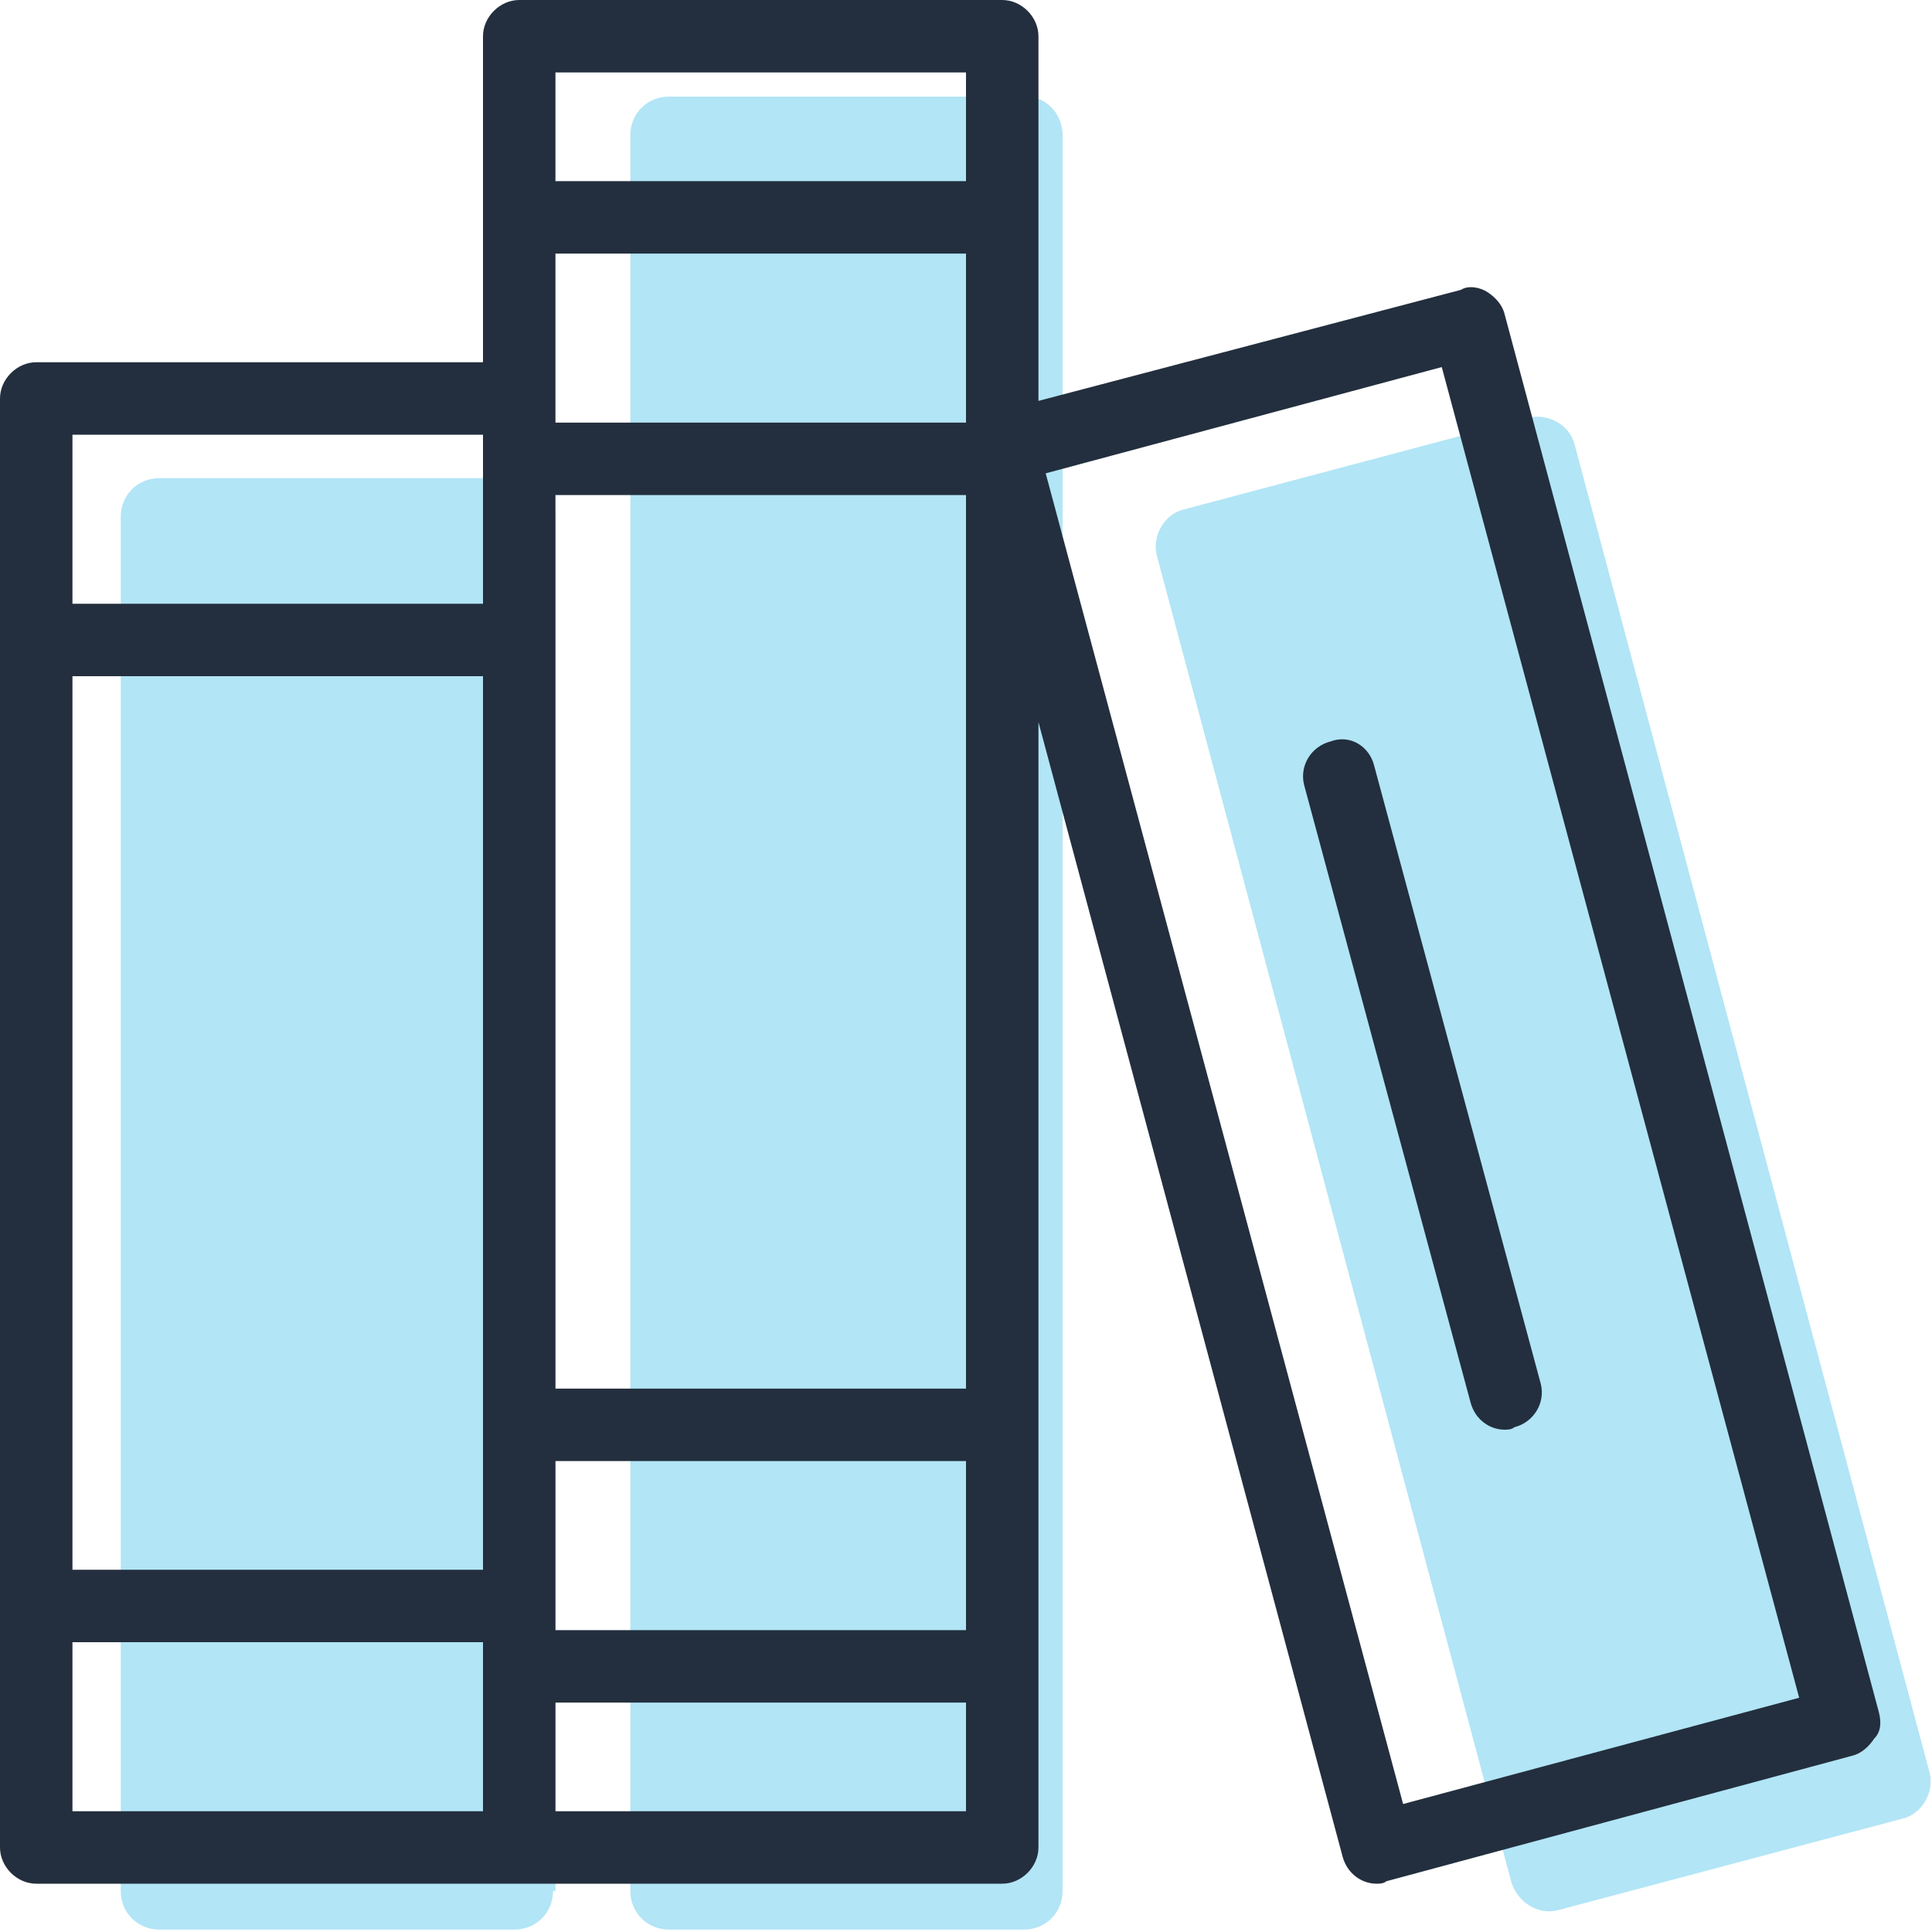 <?xml version="1.0" encoding="utf-8"?>
<!-- Generator: Adobe Illustrator 25.4.1, SVG Export Plug-In . SVG Version: 6.00 Build 0)  -->
<svg version="1.1" id="Layer_1" xmlns="http://www.w3.org/2000/svg" xmlns:xlink="http://www.w3.org/1999/xlink" x="0px" y="0px"
	 viewBox="0 0 80 80" style="enable-background:new 0 0 80 80;" xml:space="preserve">
<style type="text/css">
	.st0{fill:#B2E5F6;}
	.st1{fill:#232F3E;}
</style>
<g>
	<g>
		<path class="st0" d="M22.9,78.3c0,0.9-0.7,1.6-1.6,1.6H6.6c-0.9,0-1.6-0.7-1.6-1.6V21.4c0-0.9,0.7-1.6,1.6-1.6h14.8
			c0.9,0,1.6,0.7,1.6,1.6V78.3z"/>
		<path class="st0" d="M44,78.3c0,0.9-0.7,1.6-1.6,1.6H27.7c-0.9,0-1.6-0.7-1.6-1.6V5.6c0-0.9,0.7-1.6,1.6-1.6h14.8
			C43.3,4,44,4.7,44,5.6V78.3z"/>
		<path class="st0" d="M62.6,78L47.9,23c-0.2-0.8,0.3-1.7,1.1-1.9l14.3-3.8c0.8-0.2,1.7,0.3,1.9,1.1l14.7,55
			c0.2,0.8-0.3,1.7-1.1,1.9l-14.3,3.8C63.7,79.3,62.9,78.8,62.6,78z"/>
	</g>
	<g>
		<path class="st1" d="M77.8,70.9L62.3,13c-0.1-0.4-0.4-0.7-0.7-0.9c-0.3-0.2-0.8-0.3-1.1-0.1L43,16.6V9V1.5C43,0.7,42.3,0,41.5,0
			h-20C20.7,0,20,0.7,20,1.5V9v6H1.5C0.7,15,0,15.7,0,16.5v10v40v10C0,77.3,0.7,78,1.5,78h20h20c0.8,0,1.5-0.7,1.5-1.5V69V59V29.9
			l12.6,47c0.2,0.7,0.8,1.1,1.4,1.1c0.1,0,0.3,0,0.4-0.1l19.3-5.2c0.4-0.1,0.7-0.4,0.9-0.7C77.9,71.7,77.9,71.3,77.8,70.9z M3,28h17
			v31v6H3V28z M23,16.5v-6h17v7H23V16.5z M23,26.5v-6h17v37H23V26.5z M23,66.5v-6h17v7H23V66.5z M40,3v4.5H23V3H40z M20,18v1v6H3v-7
			H20z M3,68h17v1v6H3V68z M23,75v-4.5h17V75H23z M58.1,74.7L43.3,19.6l16.4-4.4l14.8,55.1L58.1,74.7z"/>
		<path class="st1" d="M55.1,30.7c-0.8,0.2-1.3,1-1.1,1.8l6.9,25.6c0.2,0.7,0.8,1.1,1.4,1.1c0.1,0,0.3,0,0.4-0.1
			c0.8-0.2,1.3-1,1.1-1.8l-6.9-25.6C56.7,30.9,55.9,30.4,55.1,30.7z"/>
	</g>
</g>
</svg>
